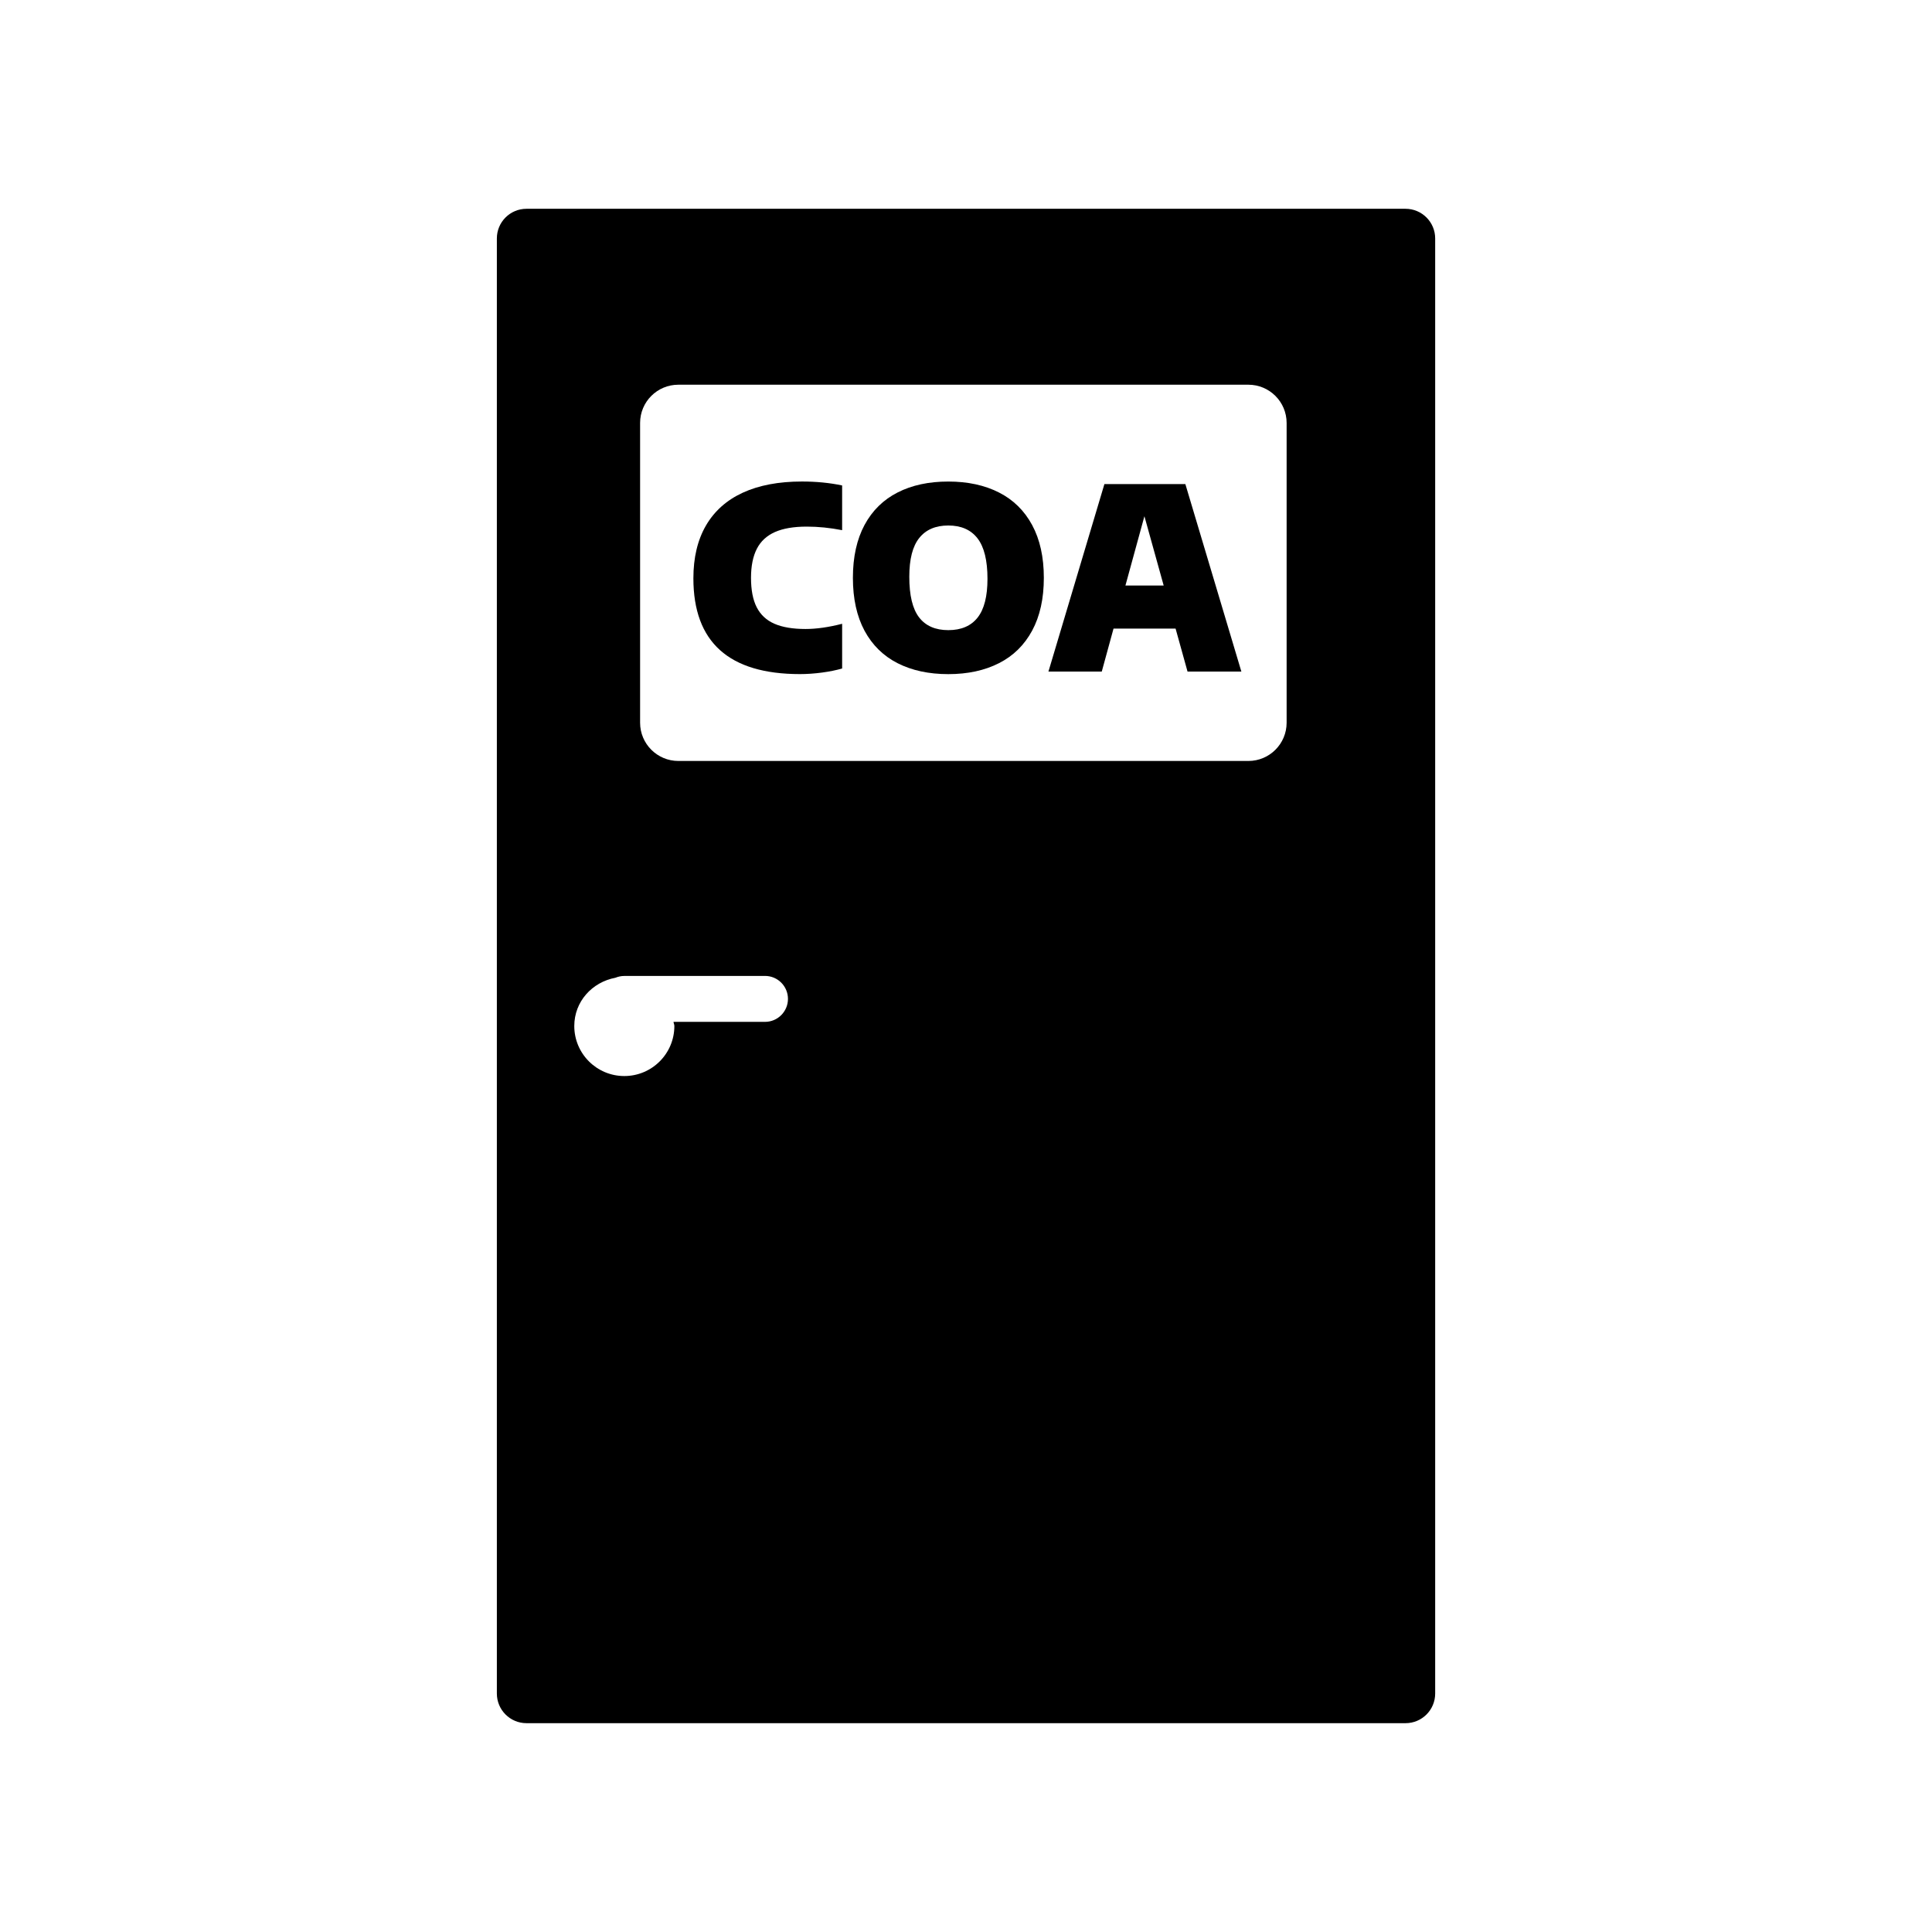 <?xml version="1.0" encoding="utf-8"?>
<!-- Generator: Adobe Illustrator 25.4.1, SVG Export Plug-In . SVG Version: 6.00 Build 0)  -->
<svg version="1.1" id="Capa_2" xmlns="http://www.w3.org/2000/svg" xmlns:xlink="http://www.w3.org/1999/xlink" x="0px" y="0px"
	 viewBox="0 0 50.46 50.46" enable-background="new 0 0 50.46 50.46" xml:space="preserve">
<g>
	<path d="M36.709,5.453H13.751c-0.428,0-0.774,0.347-0.774,0.774v38.005c0,0.428,0.347,0.774,0.774,0.774h22.959
		c0.428,0,0.774-0.347,0.774-0.774V6.227C37.484,5.8,37.137,5.453,36.709,5.453z M19.98,25.489c0.332,0,0.6,0.269,0.6,0.6
		c0,0.331-0.269,0.6-0.6,0.6h-2.389c0.003,0.037,0.022,0.07,0.022,0.108c0,0.722-0.585,1.307-1.307,1.307
		c-0.722,0-1.307-0.585-1.307-1.307c0-0.639,0.467-1.146,1.074-1.26c0.072-0.03,0.151-0.047,0.234-0.047H19.98z M16.718,18.876
		v-7.829c0-0.552,0.447-0.999,0.999-0.999h14.888c0.551,0,0.999,0.447,0.999,0.999v7.829c0,0.551-0.447,0.999-0.999,0.999H17.716
		C17.165,19.874,16.718,19.427,16.718,18.876z"/>
	<path d="M20.893,17.606c0.189,0,0.383-0.014,0.577-0.04c0.195-0.026,0.37-0.062,0.525-0.106v-1.168
		c-0.355,0.091-0.675,0.136-0.957,0.136c-0.333,0-0.604-0.046-0.812-0.137c-0.209-0.091-0.362-0.235-0.462-0.43
		s-0.149-0.452-0.149-0.77c0-0.311,0.052-0.564,0.154-0.761s0.26-0.341,0.473-0.435s0.489-0.141,0.829-0.141
		c0.3,0,0.607,0.031,0.924,0.093v-1.168c-0.322-0.068-0.672-0.103-1.05-0.103c-0.608,0-1.124,0.098-1.547,0.293
		c-0.422,0.195-0.742,0.481-0.961,0.859c-0.218,0.377-0.327,0.836-0.327,1.376C18.11,16.772,19.038,17.606,20.893,17.606z"/>
	<path d="M23.444,17.322c0.373,0.189,0.813,0.285,1.323,0.285s0.951-0.096,1.326-0.287c0.374-0.19,0.662-0.474,0.865-0.85
		s0.305-0.835,0.305-1.378c0-0.542-0.102-1.002-0.305-1.378s-0.491-0.66-0.865-0.85c-0.375-0.191-0.816-0.287-1.326-0.287
		s-0.95,0.095-1.323,0.285c-0.373,0.19-0.661,0.473-0.864,0.849c-0.202,0.376-0.304,0.837-0.304,1.381
		c0,0.545,0.102,1.005,0.304,1.382C22.783,16.849,23.071,17.132,23.444,17.322z M24.009,14.051c0.173-0.217,0.426-0.326,0.759-0.326
		c0.335,0,0.59,0.112,0.763,0.336c0.173,0.224,0.26,0.576,0.26,1.057c0,0.457-0.086,0.794-0.258,1.012s-0.427,0.328-0.765,0.328
		c-0.337,0-0.592-0.111-0.763-0.333s-0.256-0.575-0.256-1.061C23.749,14.606,23.835,14.268,24.009,14.051z"/>
	<path d="M29.083,16.418h1.621l0.312,1.122h1.406l-1.463-4.897h-2.114l-1.462,4.897h1.393L29.083,16.418z M29.89,13.483l0.503,1.81
		h-0.999L29.89,13.483z"/>
</g>
</svg>
